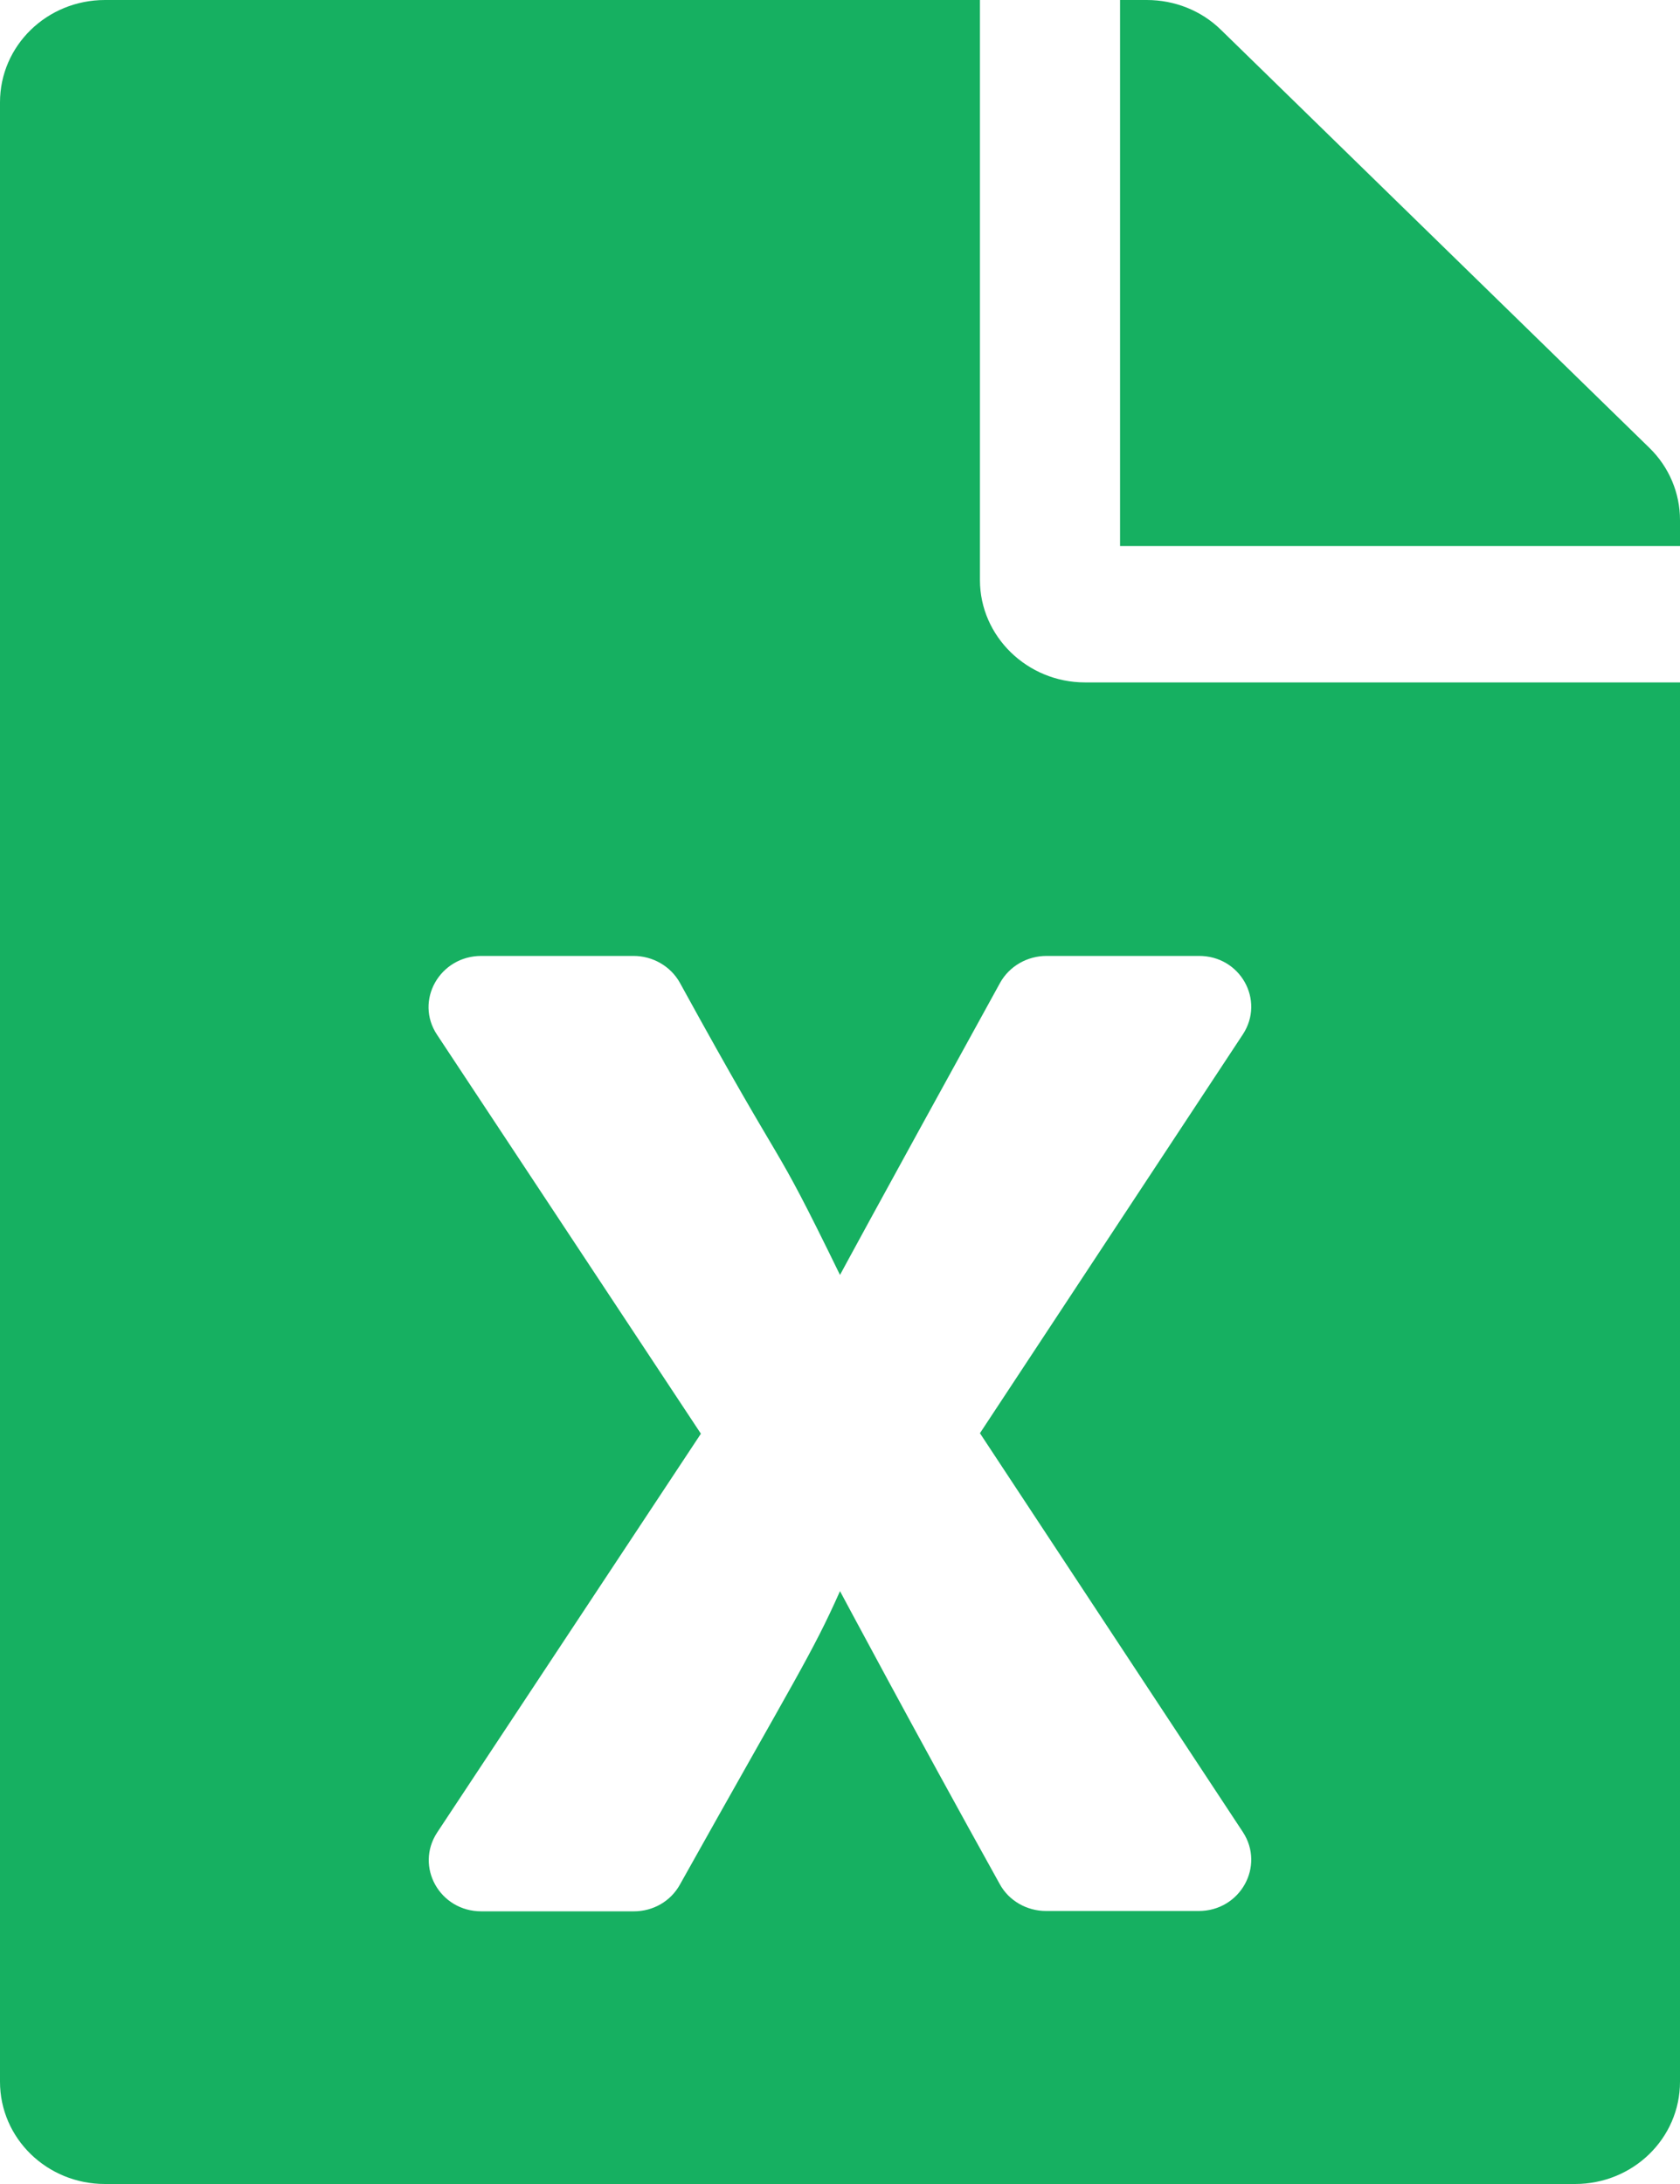 <svg width="10" height="13" viewBox="0 0 10 13" fill="none" xmlns="http://www.w3.org/2000/svg">
<path d="M5.833 3.453V0H0.625C0.279 0 0 0.272 0 0.609V12.391C0 12.728 0.279 13 0.625 13H9.375C9.721 13 10 12.728 10 12.391V4.062H6.458C6.115 4.062 5.833 3.788 5.833 3.453ZM7.398 6.157L5.833 8.531L7.398 10.905C7.531 11.108 7.383 11.375 7.135 11.375H6.227C6.112 11.375 6.005 11.314 5.951 11.215C5.44 10.296 5 9.471 5 9.471C4.833 9.846 4.74 9.979 4.047 11.218C3.992 11.317 3.888 11.377 3.773 11.377H2.865C2.617 11.377 2.469 11.111 2.602 10.908L4.172 8.534L2.602 6.16C2.466 5.957 2.617 5.69 2.865 5.69H3.771C3.885 5.69 3.992 5.751 4.047 5.85C4.727 7.089 4.568 6.703 5 7.589C5 7.589 5.159 7.292 5.953 5.85C6.008 5.751 6.115 5.69 6.229 5.69H7.135C7.383 5.688 7.531 5.954 7.398 6.157ZM10 3.095V3.25H6.667V0H6.826C6.992 0 7.151 0.063 7.268 0.178L9.818 2.666C9.935 2.78 10 2.935 10 3.095Z" fill="#16B061"/>
</svg>
